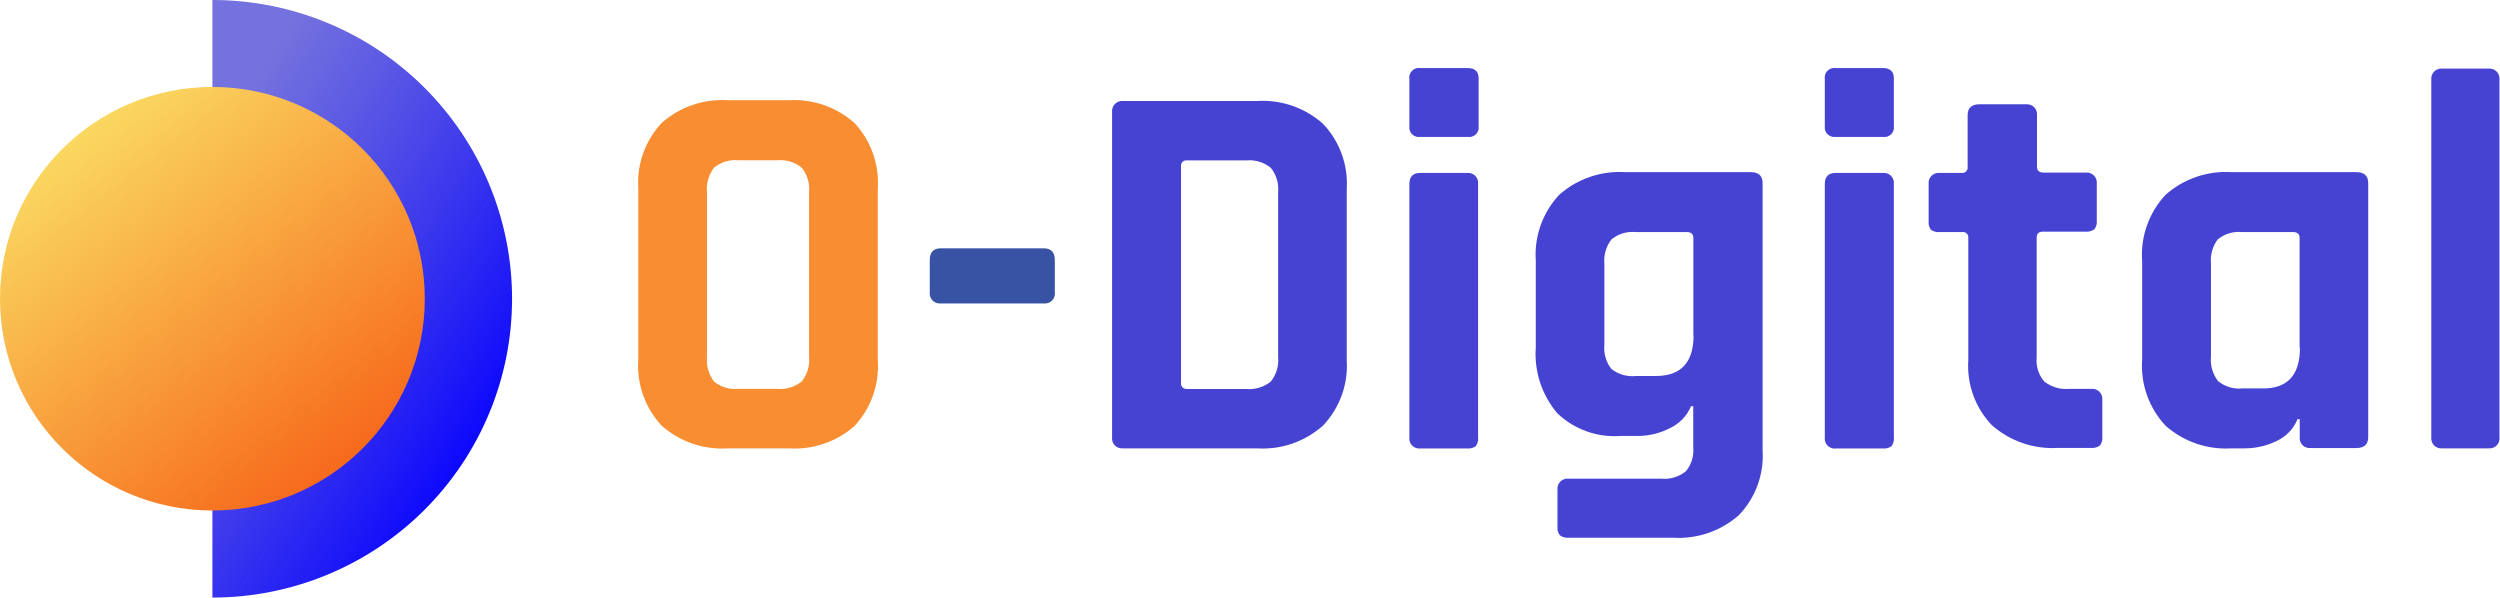<svg width="205" height="49" viewBox="0 0 205 49" fill="none" xmlns="http://www.w3.org/2000/svg">
<g clip-path="url(#clip0_1_1365)">
<path d="M17.417 0C23.933 0 30.183 2.581 34.792 7.176C39.4 11.771 41.989 18.002 41.989 24.5C41.989 30.998 39.4 37.23 34.792 41.824C30.183 46.419 23.933 49 17.417 49V0Z" fill="url(#paint0_linear_1_1365)"/>
<path d="M17.417 41.861C27.036 41.861 34.833 34.086 34.833 24.495C34.833 14.905 27.036 7.13 17.417 7.13C7.798 7.13 0 14.905 0 24.495C0 34.086 7.798 41.861 17.417 41.861Z" fill="url(#paint1_linear_1_1365)"/>
<path d="M64.647 36.766H59.672C58.69 36.828 57.706 36.695 56.776 36.375C55.846 36.055 54.989 35.554 54.254 34.902C53.582 34.18 53.065 33.328 52.736 32.399C52.406 31.47 52.272 30.484 52.34 29.501V15.484C52.272 14.501 52.406 13.514 52.736 12.585C53.065 11.656 53.582 10.805 54.254 10.083C54.989 9.43 55.846 8.93 56.776 8.61C57.706 8.29 58.69 8.157 59.672 8.219H64.647C65.628 8.158 66.612 8.291 67.542 8.611C68.472 8.93 69.329 9.431 70.064 10.083C70.737 10.805 71.254 11.656 71.583 12.585C71.912 13.514 72.046 14.501 71.978 15.484V29.537C72.046 30.52 71.912 31.506 71.583 32.435C71.254 33.364 70.737 34.216 70.064 34.938C69.326 35.584 68.468 36.078 67.538 36.392C66.609 36.705 65.626 36.833 64.647 36.766ZM60.556 31.886H63.717C64.444 31.956 65.17 31.74 65.739 31.283C66.197 30.716 66.414 29.992 66.344 29.267V15.763C66.414 15.038 66.197 14.314 65.739 13.747C65.17 13.29 64.444 13.074 63.717 13.143H60.556C60.199 13.106 59.838 13.141 59.493 13.244C59.149 13.348 58.829 13.518 58.552 13.747C58.111 14.322 57.904 15.042 57.974 15.763V29.267C57.904 29.988 58.111 30.708 58.552 31.283C58.829 31.511 59.149 31.682 59.493 31.786C59.838 31.889 60.199 31.924 60.556 31.886Z" fill="#F88D31"/>
<path d="M85.594 24.883H77.142C77.021 24.895 76.898 24.881 76.782 24.84C76.667 24.799 76.562 24.733 76.476 24.647C76.389 24.561 76.323 24.456 76.282 24.341C76.241 24.226 76.227 24.104 76.24 23.982V21.335C76.24 20.687 76.541 20.363 77.142 20.363H85.594C86.195 20.363 86.496 20.687 86.496 21.335V23.946C86.515 24.07 86.505 24.197 86.467 24.317C86.429 24.436 86.363 24.546 86.276 24.636C86.189 24.727 86.082 24.796 85.964 24.838C85.845 24.881 85.719 24.896 85.594 24.883Z" fill="#3953A4"/>
<path d="M91.191 35.839V9.183C91.179 9.061 91.193 8.939 91.234 8.824C91.275 8.709 91.341 8.604 91.428 8.518C91.514 8.431 91.619 8.366 91.734 8.325C91.85 8.284 91.973 8.27 92.094 8.282H103.082C104.066 8.221 105.051 8.356 105.981 8.679C106.911 9.002 107.768 9.507 108.5 10.164C109.172 10.875 109.691 11.717 110.023 12.637C110.356 13.557 110.495 14.535 110.432 15.511V29.537C110.495 30.513 110.356 31.491 110.023 32.411C109.691 33.331 109.172 34.173 108.5 34.884C107.768 35.541 106.911 36.046 105.981 36.37C105.051 36.693 104.066 36.827 103.082 36.766H92.094C91.97 36.779 91.844 36.764 91.727 36.722C91.609 36.68 91.503 36.611 91.416 36.522C91.329 36.433 91.263 36.325 91.224 36.206C91.186 36.088 91.174 35.962 91.191 35.839ZM97.331 31.896H102.18C102.907 31.965 103.633 31.749 104.202 31.292C104.66 30.725 104.877 30.001 104.807 29.276V15.772C104.877 15.047 104.66 14.323 104.202 13.756C103.633 13.299 102.907 13.083 102.18 13.153H97.331C97.265 13.144 97.198 13.15 97.134 13.171C97.071 13.193 97.014 13.228 96.966 13.275C96.919 13.322 96.884 13.38 96.862 13.443C96.841 13.506 96.835 13.573 96.844 13.639V31.4C96.834 31.467 96.841 31.535 96.863 31.599C96.884 31.663 96.921 31.721 96.969 31.768C97.017 31.815 97.076 31.851 97.141 31.871C97.205 31.892 97.273 31.897 97.34 31.887L97.331 31.896Z" fill="#4643D3"/>
<path d="M115.569 10.335V6.482C115.549 6.359 115.558 6.233 115.597 6.115C115.635 5.996 115.701 5.888 115.789 5.8C115.877 5.712 115.985 5.647 116.104 5.609C116.223 5.571 116.349 5.561 116.472 5.581H120.346C120.947 5.581 121.248 5.864 121.248 6.428V10.326C121.269 10.448 121.259 10.574 121.221 10.693C121.183 10.811 121.117 10.919 121.029 11.007C120.941 11.095 120.833 11.161 120.714 11.199C120.595 11.237 120.469 11.246 120.346 11.226H116.472C116.35 11.246 116.225 11.237 116.107 11.199C115.989 11.161 115.881 11.097 115.793 11.01C115.705 10.923 115.639 10.816 115.6 10.699C115.561 10.582 115.551 10.457 115.569 10.335ZM115.569 35.83V15.079C115.569 14.479 115.87 14.179 116.472 14.179H120.3C120.422 14.166 120.545 14.181 120.661 14.221C120.776 14.262 120.881 14.328 120.967 14.414C121.054 14.501 121.12 14.605 121.161 14.72C121.202 14.835 121.216 14.958 121.203 15.079V35.839C121.24 36.107 121.168 36.379 121.005 36.595C120.804 36.733 120.561 36.797 120.318 36.775H116.472C116.347 36.789 116.22 36.773 116.102 36.731C115.984 36.688 115.877 36.619 115.79 36.528C115.702 36.438 115.637 36.329 115.599 36.209C115.561 36.089 115.551 35.963 115.569 35.839V35.83Z" fill="#4643D3"/>
<path d="M134.34 35.749H132.878C131.931 35.817 130.981 35.686 130.088 35.365C129.195 35.044 128.38 34.54 127.695 33.885C126.425 32.382 125.793 30.444 125.934 28.484V21.381C125.866 20.398 126 19.411 126.33 18.482C126.659 17.553 127.176 16.701 127.848 15.979C128.583 15.327 129.44 14.826 130.37 14.507C131.3 14.187 132.284 14.054 133.266 14.116H143.559C144.209 14.116 144.534 14.416 144.534 15.016V36.91C144.597 37.882 144.458 38.856 144.126 39.772C143.793 40.687 143.274 41.524 142.602 42.23C141.866 42.882 141.009 43.382 140.08 43.702C139.15 44.021 138.166 44.155 137.184 44.094H128.643C128.383 44.122 128.122 44.051 127.912 43.896C127.759 43.702 127.688 43.457 127.713 43.212V40.151C127.7 40.029 127.715 39.907 127.756 39.792C127.797 39.677 127.863 39.572 127.949 39.486C128.036 39.4 128.141 39.334 128.256 39.293C128.371 39.252 128.494 39.238 128.616 39.251H136.218C136.945 39.32 137.671 39.104 138.241 38.647C138.696 38.096 138.913 37.387 138.846 36.676V33.309H138.665C138.332 34.103 137.714 34.745 136.932 35.109C136.13 35.521 135.242 35.74 134.34 35.749ZM138.855 27.502V19.517C138.855 19.193 138.677 19.031 138.322 19.031H134.142C133.784 18.994 133.423 19.028 133.079 19.132C132.734 19.235 132.414 19.406 132.137 19.634C131.696 20.209 131.489 20.93 131.559 21.651V28.259C131.485 28.974 131.692 29.691 132.137 30.257C132.705 30.701 133.424 30.908 134.142 30.833H135.785C137.843 30.827 138.873 29.717 138.873 27.502H138.855Z" fill="#4643D3"/>
<path d="M149.635 10.335V6.482C149.615 6.359 149.624 6.233 149.662 6.115C149.7 5.996 149.766 5.888 149.855 5.8C149.943 5.712 150.051 5.647 150.17 5.609C150.289 5.571 150.415 5.561 150.538 5.581H154.393C154.995 5.581 155.296 5.864 155.296 6.428V10.326C155.317 10.448 155.307 10.574 155.269 10.693C155.231 10.811 155.165 10.919 155.077 11.007C154.988 11.095 154.88 11.161 154.762 11.199C154.643 11.237 154.516 11.246 154.393 11.226H150.52C150.399 11.243 150.276 11.231 150.16 11.192C150.045 11.153 149.94 11.088 149.854 11.001C149.768 10.915 149.703 10.809 149.665 10.694C149.628 10.578 149.617 10.455 149.635 10.335ZM149.635 35.83V15.079C149.635 14.479 149.936 14.179 150.538 14.179H154.393C154.515 14.166 154.638 14.181 154.753 14.221C154.869 14.262 154.974 14.328 155.06 14.414C155.147 14.501 155.213 14.605 155.254 14.72C155.294 14.835 155.309 14.958 155.296 15.079V35.839C155.333 36.107 155.261 36.379 155.098 36.595C154.897 36.733 154.654 36.797 154.411 36.775H150.583C150.455 36.796 150.323 36.787 150.198 36.748C150.074 36.709 149.961 36.641 149.868 36.549C149.776 36.458 149.706 36.345 149.666 36.222C149.625 36.098 149.615 35.967 149.635 35.839V35.83Z" fill="#4643D3"/>
<path d="M160.885 19.031H159.079C158.822 19.056 158.564 18.993 158.348 18.851C158.269 18.752 158.21 18.638 158.176 18.516C158.142 18.393 158.133 18.266 158.149 18.14V15.079C158.137 14.958 158.151 14.835 158.192 14.72C158.233 14.605 158.299 14.501 158.385 14.414C158.472 14.328 158.577 14.262 158.692 14.221C158.807 14.181 158.93 14.166 159.052 14.179H160.858C160.924 14.188 160.991 14.181 161.055 14.16C161.118 14.139 161.175 14.103 161.222 14.056C161.27 14.009 161.305 13.952 161.327 13.889C161.348 13.826 161.354 13.759 161.346 13.693V9.453C161.346 8.852 161.671 8.552 162.321 8.552H166.131C166.253 8.54 166.376 8.554 166.491 8.595C166.606 8.636 166.711 8.702 166.798 8.788C166.884 8.874 166.95 8.979 166.991 9.094C167.032 9.209 167.046 9.331 167.034 9.453V13.666C167.034 13.99 167.211 14.152 167.566 14.152H171.033C171.155 14.139 171.278 14.154 171.394 14.194C171.509 14.235 171.614 14.301 171.7 14.387C171.787 14.474 171.853 14.578 171.894 14.693C171.935 14.808 171.949 14.931 171.936 15.052V18.113C171.961 18.358 171.89 18.603 171.738 18.797C171.528 18.953 171.266 19.023 171.006 18.995H167.539C167.184 18.995 167.007 19.157 167.007 19.481V29.312C166.972 29.665 167.01 30.022 167.117 30.361C167.224 30.699 167.398 31.013 167.63 31.283C168.21 31.739 168.944 31.955 169.679 31.887H171.485C171.607 31.874 171.73 31.888 171.845 31.929C171.96 31.97 172.065 32.036 172.152 32.122C172.238 32.208 172.304 32.313 172.345 32.428C172.386 32.543 172.401 32.665 172.388 32.787V35.848C172.413 36.093 172.341 36.338 172.189 36.532C171.98 36.688 171.718 36.759 171.458 36.73H168.749C166.768 36.846 164.82 36.176 163.332 34.866C162.659 34.161 162.139 33.324 161.807 32.408C161.474 31.492 161.336 30.518 161.4 29.546V19.517C161.41 19.449 161.403 19.379 161.38 19.313C161.358 19.248 161.319 19.189 161.269 19.141C161.218 19.093 161.157 19.058 161.09 19.039C161.024 19.02 160.953 19.017 160.885 19.031Z" fill="#4643D3"/>
<path d="M184.053 36.766H182.988C182.006 36.828 181.022 36.695 180.092 36.375C179.162 36.055 178.305 35.555 177.57 34.902C176.898 34.181 176.381 33.329 176.052 32.4C175.722 31.471 175.588 30.484 175.656 29.501V21.381C175.588 20.398 175.722 19.411 176.052 18.482C176.381 17.553 176.898 16.701 177.57 15.979C178.305 15.327 179.162 14.826 180.092 14.507C181.022 14.187 182.006 14.054 182.988 14.116H193.217C193.867 14.116 194.193 14.416 194.193 15.016V35.839C194.193 36.439 193.867 36.739 193.217 36.739H189.479C189.358 36.752 189.235 36.737 189.119 36.696C189.004 36.656 188.899 36.59 188.813 36.503C188.726 36.417 188.66 36.313 188.619 36.198C188.578 36.083 188.564 35.96 188.577 35.839V34.371H188.396C188.071 35.171 187.45 35.815 186.662 36.172C185.849 36.564 184.957 36.767 184.053 36.766ZM188.568 28.52V19.517C188.568 19.193 188.387 19.031 188.035 19.031H183.855C183.497 18.994 183.136 19.028 182.791 19.132C182.447 19.235 182.127 19.406 181.85 19.634C181.429 20.201 181.233 20.904 181.299 21.606V29.231C181.229 29.952 181.436 30.672 181.877 31.247C182.154 31.476 182.474 31.646 182.819 31.75C183.163 31.853 183.524 31.888 183.882 31.851H185.525C187.571 31.875 188.595 30.764 188.595 28.52H188.568Z" fill="#4643D3"/>
<path d="M204.052 36.766H200.269C200.147 36.779 200.024 36.764 199.909 36.723C199.793 36.682 199.689 36.617 199.602 36.53C199.516 36.444 199.449 36.34 199.409 36.225C199.368 36.11 199.353 35.987 199.366 35.866V6.527C199.353 6.405 199.368 6.283 199.409 6.168C199.449 6.053 199.516 5.948 199.602 5.862C199.689 5.776 199.793 5.71 199.909 5.669C200.024 5.628 200.147 5.614 200.269 5.627H204.052C204.174 5.614 204.297 5.628 204.412 5.669C204.527 5.71 204.632 5.776 204.719 5.862C204.805 5.948 204.871 6.053 204.912 6.168C204.953 6.283 204.968 6.405 204.955 6.527V35.839C204.972 35.962 204.961 36.088 204.922 36.206C204.883 36.325 204.818 36.433 204.731 36.522C204.643 36.611 204.537 36.68 204.419 36.722C204.302 36.764 204.176 36.779 204.052 36.766Z" fill="#4643D3"/>
</g>
<defs>
<linearGradient id="paint0_linear_1_1365" x1="12.25" y1="20.068" x2="40.428" y2="38.036" gradientUnits="userSpaceOnUse">
<stop stop-color="#4643D3" stop-opacity="0.75"/>
<stop offset="1" stop-color="#0500FF"/>
</linearGradient>
<linearGradient id="paint1_linear_1_1365" x1="-7.324" y1="21.354" x2="14.068" y2="48.637" gradientUnits="userSpaceOnUse">
<stop stop-color="#FAD961"/>
<stop offset="1" stop-color="#F76B1C"/>
</linearGradient>
<clipPath id="clip0_1_1365">
<rect width="205" height="49" fill="white"/>
</clipPath>
</defs>
</svg>
